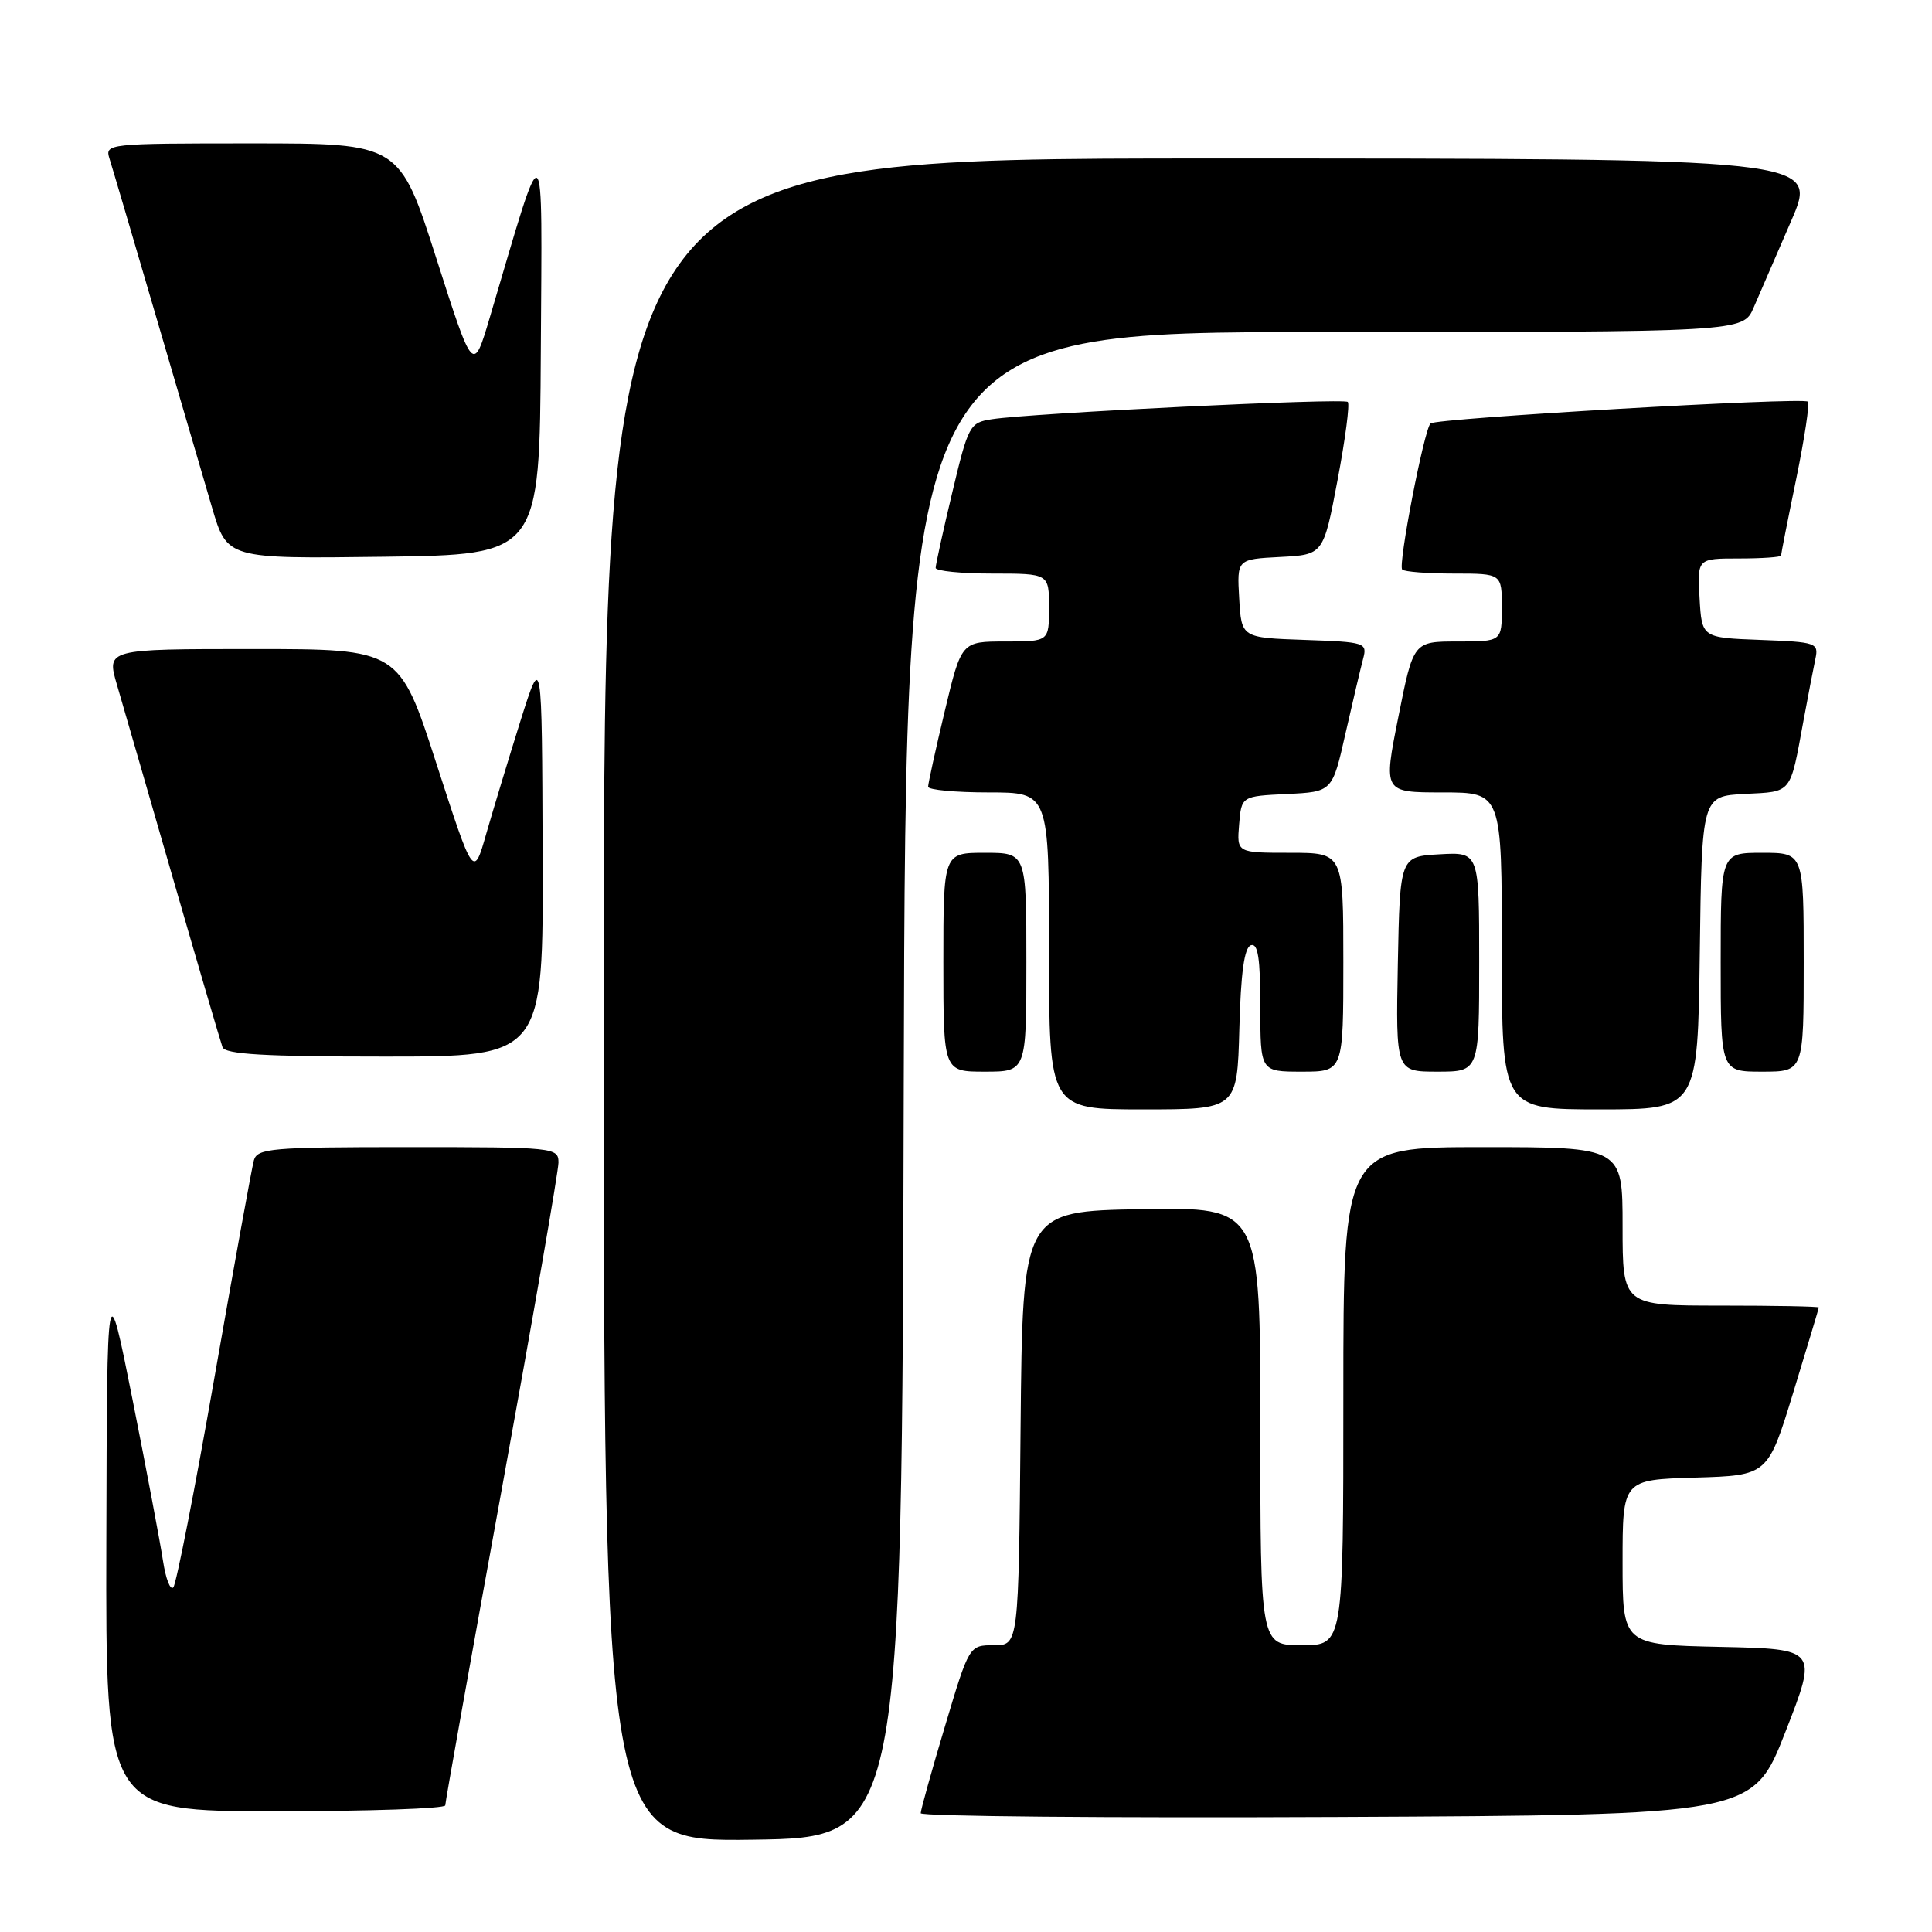 <?xml version="1.0" encoding="UTF-8" standalone="no"?>
<!DOCTYPE svg PUBLIC "-//W3C//DTD SVG 1.1//EN" "http://www.w3.org/Graphics/SVG/1.1/DTD/svg11.dtd" >
<svg xmlns="http://www.w3.org/2000/svg" xmlns:xlink="http://www.w3.org/1999/xlink" version="1.1" viewBox="0 0 256 256">
 <g >
 <path fill="currentColor"
d=" M 119.75 143.75 C 120.01 44.00 120.01 44.00 175.49 44.00 C 230.97 44.00 230.97 44.00 232.37 40.75 C 233.14 38.96 235.38 33.79 237.35 29.25 C 240.92 21.00 240.92 21.00 160.46 21.00 C 80.00 21.00 80.00 21.00 80.00 132.52 C 80.00 244.04 80.00 244.04 99.75 243.77 C 119.50 243.50 119.50 243.50 119.75 143.75 Z  M 236.57 229.50 C 240.87 218.50 240.87 218.50 227.94 218.22 C 215.00 217.94 215.00 217.94 215.00 207.01 C 215.00 196.07 215.00 196.07 224.62 195.79 C 234.25 195.50 234.25 195.50 237.62 184.50 C 239.47 178.45 240.99 173.39 241.00 173.25 C 241.00 173.11 235.15 173.00 228.00 173.00 C 215.00 173.00 215.00 173.00 215.00 162.50 C 215.00 152.00 215.00 152.00 196.50 152.00 C 178.00 152.00 178.00 152.00 178.00 185.00 C 178.00 218.00 178.00 218.00 172.50 218.00 C 167.00 218.00 167.00 218.00 167.00 188.97 C 167.00 159.95 167.00 159.95 151.25 160.22 C 135.50 160.50 135.50 160.50 135.23 189.25 C 134.97 218.00 134.97 218.00 131.70 218.00 C 128.42 218.00 128.42 218.00 125.21 228.75 C 123.44 234.66 122.00 239.84 122.00 240.26 C 122.00 240.68 146.81 240.90 177.13 240.76 C 232.27 240.50 232.27 240.50 236.57 229.50 Z  M 59.00 239.22 C 59.00 238.79 62.37 219.91 66.50 197.26 C 70.62 174.62 74.00 155.17 74.00 154.05 C 74.00 152.05 73.48 152.00 54.07 152.00 C 35.94 152.00 34.09 152.16 33.64 153.75 C 33.37 154.71 31.02 167.65 28.42 182.50 C 25.82 197.35 23.36 209.87 22.97 210.33 C 22.57 210.78 21.96 209.20 21.60 206.83 C 21.24 204.45 19.43 194.85 17.57 185.50 C 14.18 168.50 14.18 168.50 14.09 204.25 C 14.00 240.00 14.00 240.00 36.50 240.00 C 48.88 240.00 59.00 239.65 59.00 239.22 Z  M 164.22 136.33 C 164.41 128.90 164.88 125.54 165.75 125.25 C 166.69 124.94 167.00 127.00 167.00 133.42 C 167.00 142.00 167.00 142.00 172.50 142.00 C 178.00 142.00 178.00 142.00 178.00 127.50 C 178.00 113.00 178.00 113.00 170.94 113.00 C 163.88 113.00 163.88 113.00 164.19 109.25 C 164.50 105.50 164.50 105.50 170.52 105.21 C 176.54 104.92 176.54 104.92 178.28 97.21 C 179.24 92.97 180.30 88.51 180.62 87.29 C 181.19 85.16 180.93 85.07 172.86 84.79 C 164.50 84.50 164.50 84.50 164.20 79.30 C 163.90 74.10 163.90 74.10 169.63 73.80 C 175.36 73.50 175.36 73.50 177.23 63.63 C 178.26 58.20 178.87 53.54 178.59 53.26 C 178.06 52.72 136.75 54.73 131.44 55.55 C 128.49 56.00 128.31 56.33 126.18 65.26 C 124.96 70.34 123.98 74.84 123.98 75.25 C 123.99 75.66 127.38 76.00 131.50 76.00 C 139.00 76.00 139.00 76.00 139.00 80.50 C 139.00 85.00 139.00 85.00 133.20 85.00 C 127.39 85.00 127.39 85.00 125.18 94.25 C 123.96 99.34 122.98 103.84 122.98 104.25 C 122.99 104.66 126.60 105.00 131.00 105.00 C 139.00 105.00 139.00 105.00 139.00 126.00 C 139.00 147.00 139.00 147.00 151.47 147.00 C 163.93 147.00 163.93 147.00 164.22 136.33 Z  M 225.23 126.25 C 225.50 105.50 225.50 105.50 231.20 105.20 C 237.52 104.87 237.16 105.33 238.97 95.50 C 239.58 92.20 240.29 88.51 240.55 87.29 C 241.00 85.18 240.67 85.07 233.26 84.79 C 225.50 84.50 225.50 84.50 225.20 79.25 C 224.90 74.00 224.90 74.00 230.45 74.00 C 233.50 74.00 236.00 73.82 236.00 73.61 C 236.00 73.40 236.90 68.82 238.01 63.45 C 239.11 58.08 239.81 53.47 239.55 53.22 C 238.93 52.60 190.24 55.42 189.55 56.11 C 188.69 56.97 185.22 74.89 185.80 75.47 C 186.09 75.76 189.18 76.00 192.67 76.00 C 199.00 76.00 199.00 76.00 199.00 80.50 C 199.00 85.00 199.00 85.00 193.14 85.00 C 187.28 85.00 187.28 85.00 185.29 95.00 C 183.29 105.00 183.29 105.00 191.15 105.00 C 199.00 105.00 199.00 105.00 199.00 126.00 C 199.00 147.00 199.00 147.00 211.98 147.00 C 224.96 147.00 224.96 147.00 225.23 126.25 Z  M 136.00 127.50 C 136.00 113.00 136.00 113.00 130.50 113.00 C 125.00 113.00 125.00 113.00 125.00 127.50 C 125.00 142.00 125.00 142.00 130.50 142.00 C 136.00 142.00 136.00 142.00 136.00 127.50 Z  M 196.00 127.45 C 196.00 112.90 196.00 112.90 190.75 113.20 C 185.50 113.50 185.50 113.50 185.22 127.75 C 184.95 142.00 184.95 142.00 190.47 142.00 C 196.00 142.00 196.00 142.00 196.00 127.45 Z  M 239.00 127.50 C 239.00 113.00 239.00 113.00 233.50 113.00 C 228.00 113.00 228.00 113.00 228.00 127.50 C 228.00 142.00 228.00 142.00 233.50 142.00 C 239.00 142.00 239.00 142.00 239.00 127.50 Z  M 71.90 113.25 C 71.81 86.50 71.81 86.50 68.97 95.50 C 67.42 100.45 65.38 107.17 64.44 110.44 C 62.75 116.38 62.75 116.38 57.83 101.19 C 52.92 86.00 52.92 86.00 33.51 86.00 C 14.11 86.00 14.11 86.00 15.50 90.75 C 16.26 93.36 19.62 104.95 22.95 116.50 C 26.29 128.05 29.23 138.06 29.48 138.75 C 29.83 139.70 35.05 140.00 50.97 140.00 C 72.00 140.00 72.00 140.00 71.90 113.25 Z  M 71.66 46.50 C 71.83 16.51 72.36 16.86 64.92 42.00 C 62.70 49.50 62.70 49.50 57.82 34.25 C 52.94 19.00 52.94 19.00 33.40 19.00 C 14.21 19.00 13.88 19.04 14.51 21.03 C 14.87 22.15 17.62 31.49 20.63 41.78 C 23.64 52.08 27.00 63.55 28.10 67.27 C 30.10 74.04 30.10 74.04 50.80 73.77 C 71.50 73.50 71.50 73.50 71.66 46.50 Z "/>
</g>
</svg>